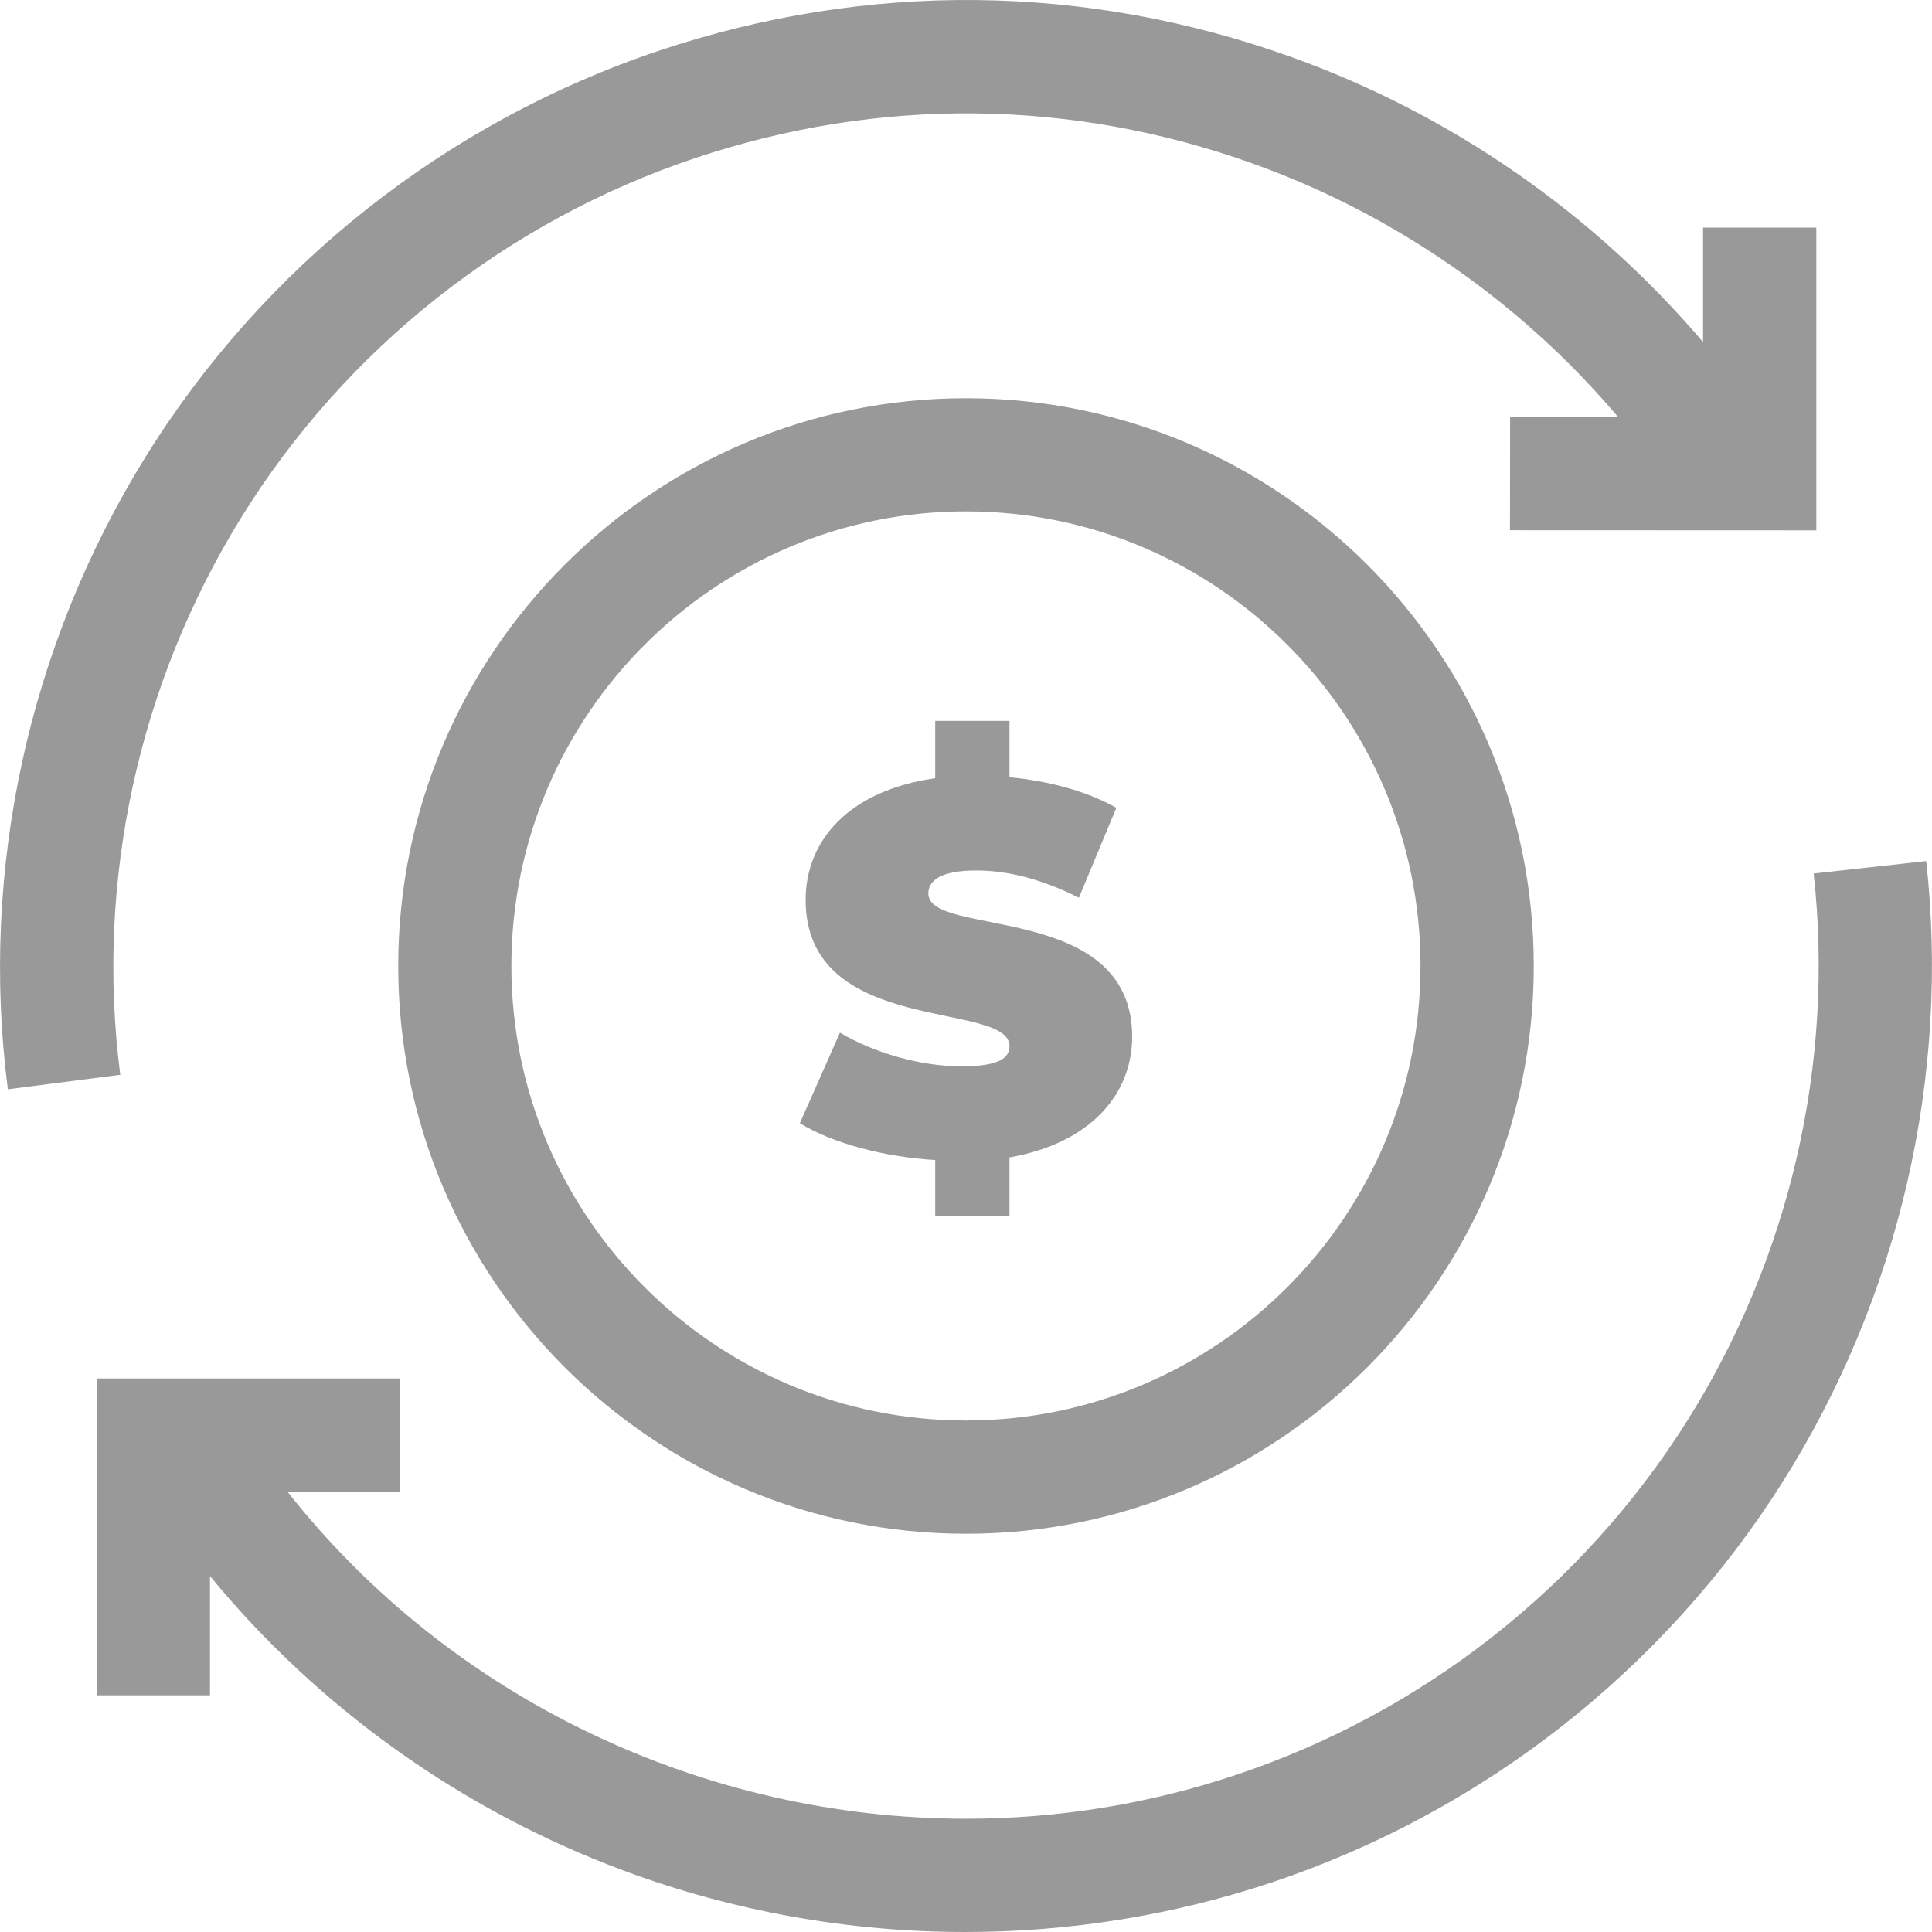 <svg width="16" height="16" viewBox="0 0 16 16" fill="none" xmlns="http://www.w3.org/2000/svg">
<g clip-path="url(#clip0_81_2521)">
<path d="M8 3.298C5.407 3.298 3.298 5.407 3.298 8C3.298 10.593 5.407 12.702 8 12.702C10.593 12.702 12.702 10.593 12.702 8C12.702 5.407 10.593 3.298 8 3.298ZM8 11.764C5.924 11.764 4.235 10.076 4.235 8C4.235 5.924 5.924 4.235 8 4.235C10.076 4.235 11.764 5.924 11.764 8C11.764 10.076 10.076 11.764 8 11.764Z" fill="#999999"/>
<path d="M7.688 7.4C7.688 7.296 7.784 7.209 8.085 7.209C8.351 7.209 8.634 7.283 8.935 7.435L9.245 6.69C8.996 6.55 8.682 6.467 8.36 6.437V5.97H7.745V6.445C7.03 6.546 6.672 6.96 6.672 7.453C6.672 8.591 8.36 8.281 8.36 8.665C8.36 8.77 8.255 8.831 7.963 8.831C7.627 8.831 7.243 8.722 6.956 8.552L6.624 9.302C6.886 9.463 7.309 9.581 7.745 9.607V10.069H8.36V9.585C9.036 9.467 9.376 9.057 9.376 8.586C9.376 7.461 7.688 7.767 7.688 7.4V7.4Z" fill="#999999"/>
<path d="M15.952 7.131L15.02 7.234C15.194 8.811 14.821 10.424 13.968 11.774C13.104 13.144 11.781 14.182 10.242 14.697C9.506 14.944 8.749 15.062 8 15.062C5.837 15.062 3.737 14.076 2.381 12.354H3.31V11.416H0.801V14.04H1.739V13.052C2.634 14.141 3.819 14.991 5.166 15.492C6.075 15.83 7.035 16 7.993 16C8.856 16 9.717 15.862 10.54 15.587C12.283 15.003 13.782 13.827 14.762 12.275C15.727 10.746 16.15 8.919 15.952 7.131V7.131Z" fill="#999999"/>
<path d="M1.999 4.284C2.863 2.888 4.198 1.831 5.758 1.309C7.277 0.8 8.875 0.816 10.379 1.356C11.554 1.777 12.601 2.509 13.4 3.453L12.506 3.453L12.505 4.391L15.042 4.392V1.885H14.104V2.833C13.2 1.77 12.019 0.947 10.696 0.473C8.991 -0.139 7.181 -0.157 5.46 0.419C3.693 1.011 2.18 2.209 1.201 3.791C0.235 5.352 -0.169 7.21 0.065 9.021L0.996 8.901C0.789 7.302 1.145 5.663 1.999 4.284Z" fill="#999999"/>
</g>
<defs>
<clipPath id="clip0_81_2521">
<rect width="16" height="16" fill="white"/>
</clipPath>
</defs>
</svg>
